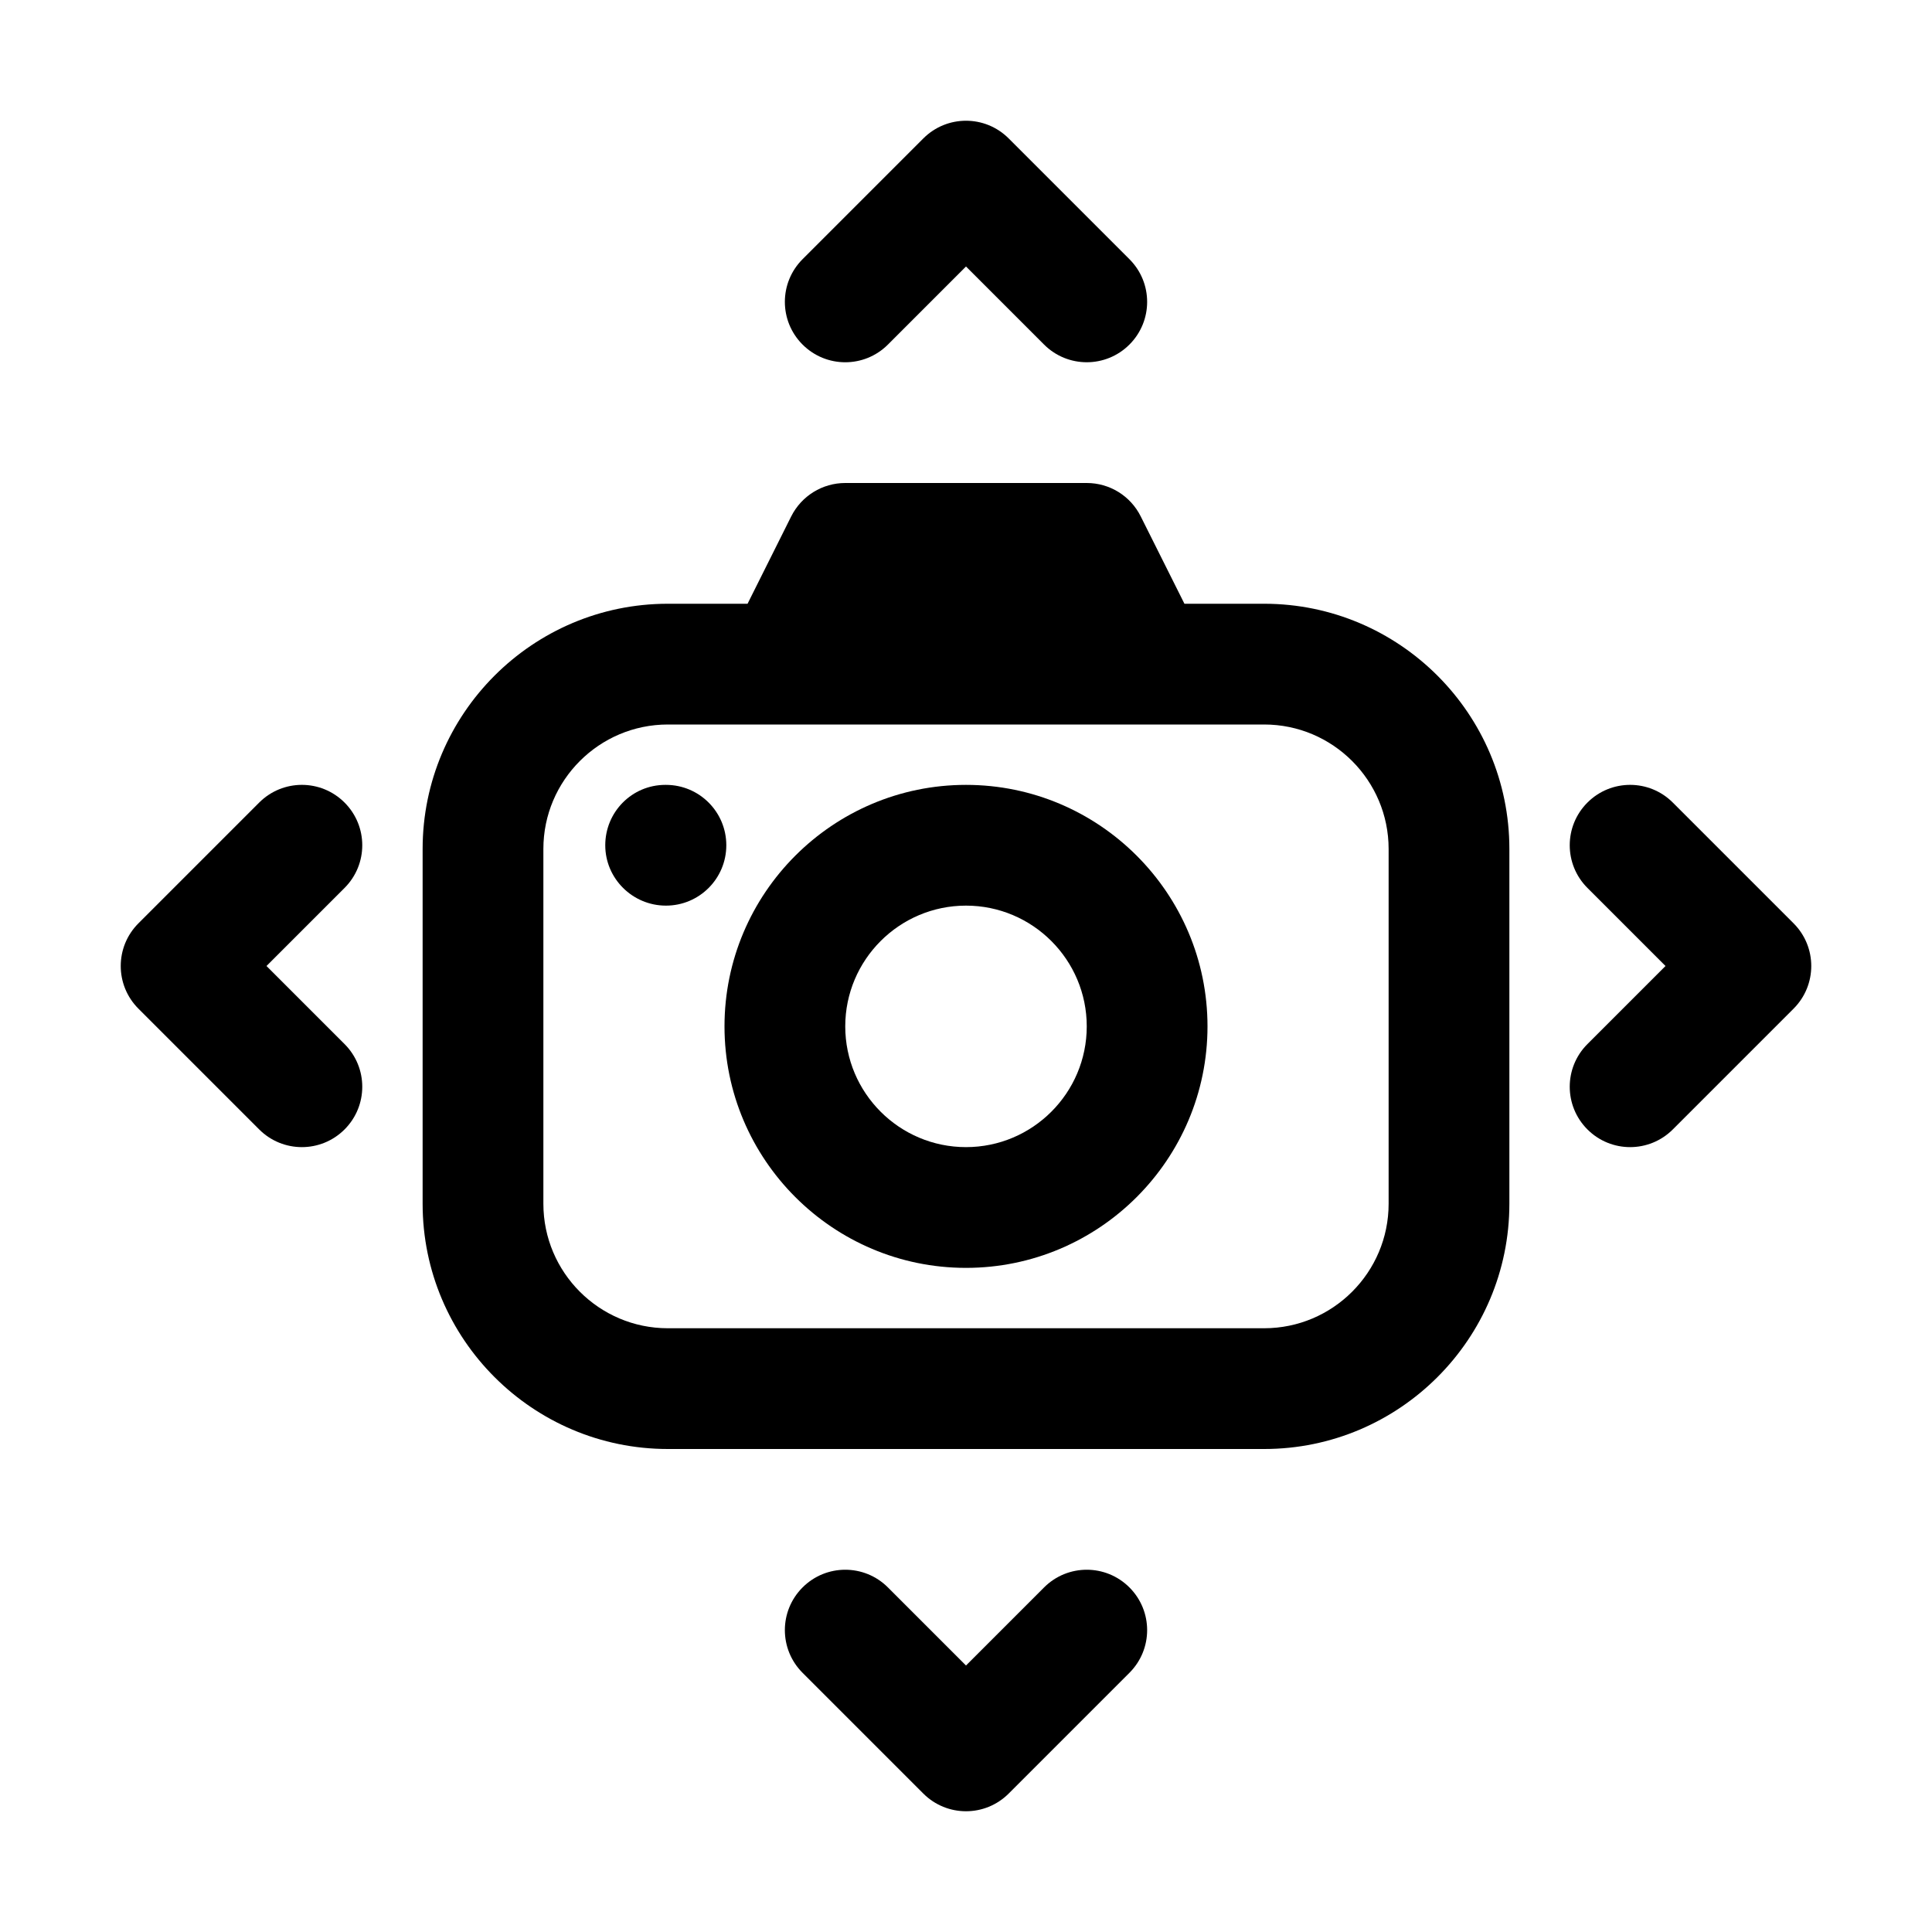 <svg enable-background="new 0 0 32 32" viewBox="0 0 32 32" xmlns="http://www.w3.org/2000/svg"><g id="Guides"/><g id="_x32_0"/><g id="_x31_9"/><g id="_x31_8"/><g id="_x31_7"/><g id="_x31_6"/><g id="_x31_5"/><g id="_x31_4"/><g id="_x31_3"/><g id="_x31_2"/><g id="_x31_1"/><g id="_x31_0"/><g id="_x30_9"/><g id="_x30_8"/><g id="_x30_7"/><g id="_x30_6"/><g id="_x30_5"/><g id="_x30_4"/><g id="_x30_3"/><g id="_x30_2"/><g id="_x30_1"><path d="m14.707 5.707 1.293-1.293 1.293 1.293c.195.195.451.293.707.293s.512-.098.707-.293c.391-.391.391-1.023 0-1.414l-2-2c-.391-.391-1.023-.391-1.414 0l-2 2c-.391.391-.391 1.023 0 1.414s1.023.391 1.414 0z"/><path d="m29.707 15.293-2-2c-.391-.391-1.023-.391-1.414 0s-.391 1.023 0 1.414l1.293 1.293-1.293 1.293c-.391.391-.391 1.023 0 1.414.195.195.451.293.707.293s.512-.098.707-.293l2-2c.391-.391.391-1.023 0-1.414z"/><path d="m5.707 13.293c-.391-.391-1.023-.391-1.414 0l-2 2c-.391.391-.391 1.023 0 1.414l2 2c.195.195.451.293.707.293s.512-.098.707-.293c.391-.391.391-1.023 0-1.414l-1.293-1.293 1.293-1.293c.391-.391.391-1.023 0-1.414z"/><path d="m17.293 26.293-1.293 1.293-1.293-1.293c-.391-.391-1.023-.391-1.414 0s-.391 1.023 0 1.414l2 2c.195.195.451.293.707.293s.512-.098.707-.293l2-2c.391-.391.391-1.023 0-1.414s-1.023-.391-1.414 0z"/><path d="m20.938 10h-1.32l-.724-1.447c-.169-.339-.515-.553-.894-.553h-4c-.379 0-.725.214-.895.553l-.723 1.447h-1.32c-2.24 0-4.062 1.822-4.062 4.062v5.877c0 2.239 1.822 4.061 4.062 4.061h9.877c2.239 0 4.061-1.822 4.061-4.062v-5.877c0-2.239-1.822-4.061-4.062-4.061zm2.062 9.938c0 1.137-.925 2.062-2.062 2.062h-9.877c-1.136 0-2.061-.925-2.061-2.062v-5.877c0-1.136.925-2.061 2.062-2.061h9.877c1.136 0 2.061.925 2.061 2.062z"/><path d="m16 13c-2.206 0-4 1.794-4 4s1.794 4 4 4 4-1.794 4-4-1.794-4-4-4zm0 6c-1.103 0-2-.897-2-2s.897-2 2-2 2 .897 2 2-.897 2-2 2z"/><path d="m11.03 13h-.01c-.552 0-.995.448-.995 1s.453 1 1.005 1c.553 0 1-.448 1-1s-.447-1-1-1z"/></g></svg>
